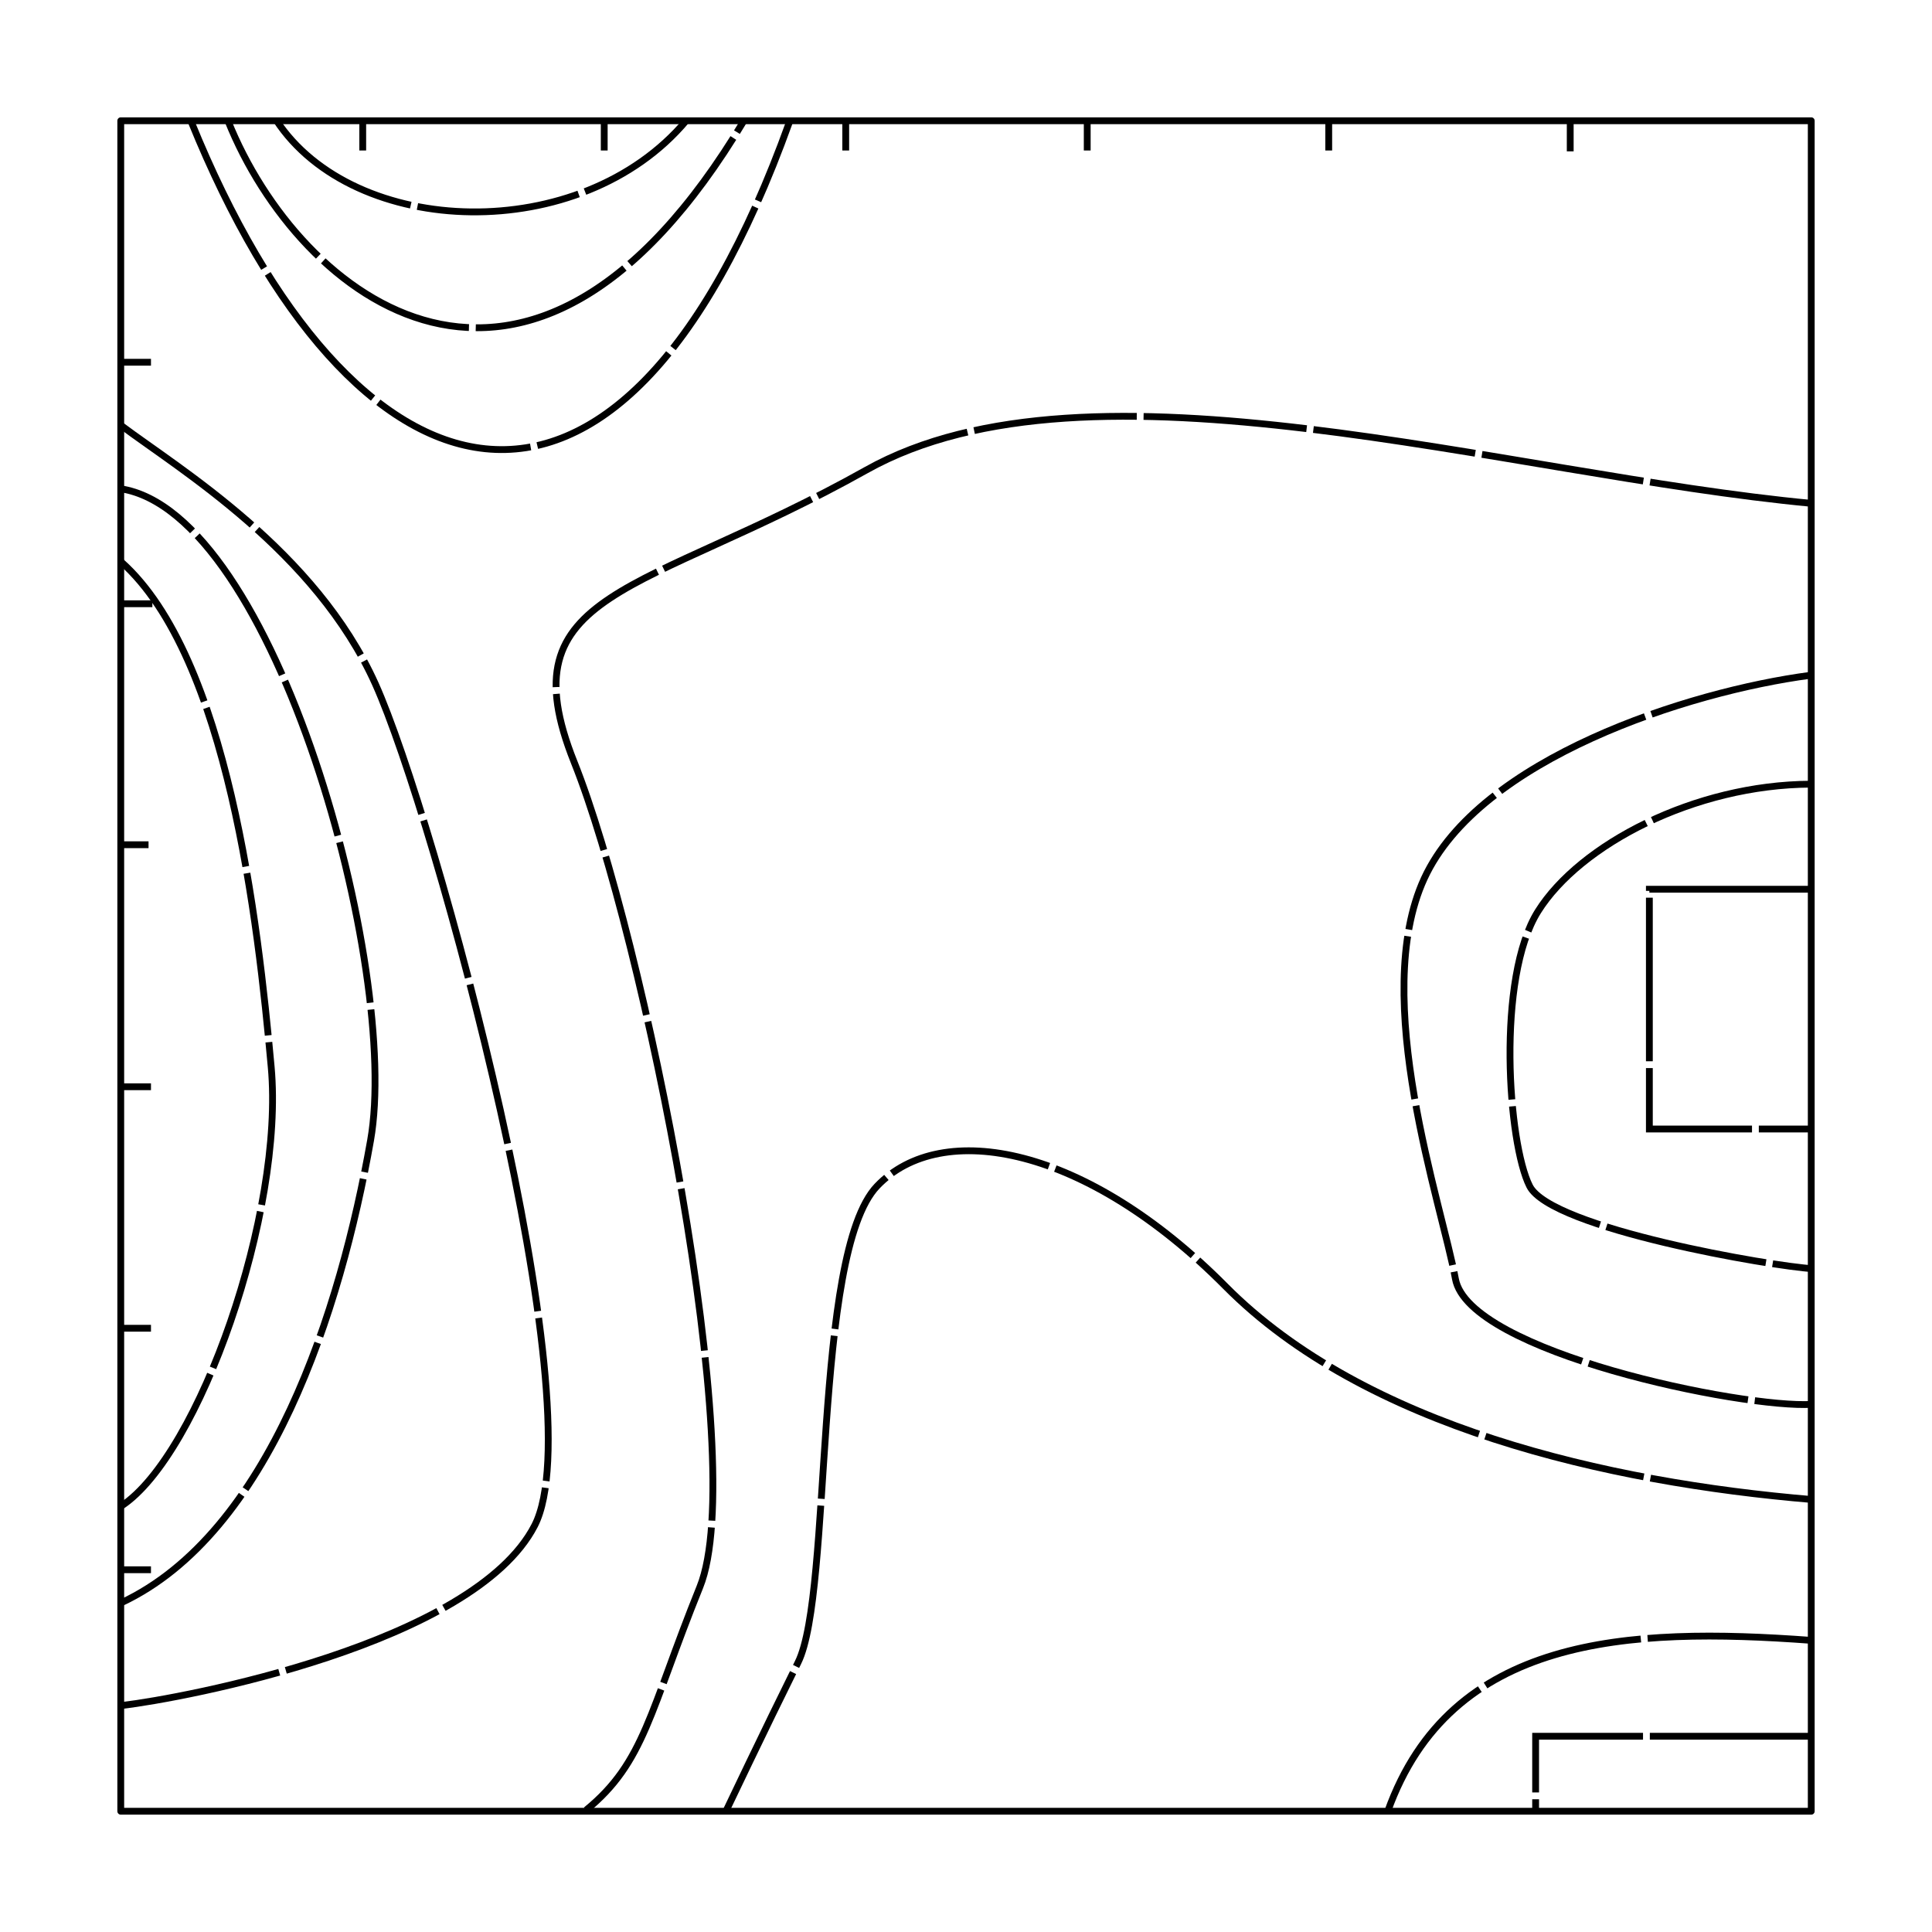 <?xml version="1.0" encoding="UTF-8" standalone="no"?>
<!-- Created with Inkscape (http://www.inkscape.org/) -->

<svg
   xmlns:dc="http://purl.org/dc/elements/1.1/"
   xmlns:cc="http://creativecommons.org/ns#"
   xmlns:rdf="http://www.w3.org/1999/02/22-rdf-syntax-ns#"
   xmlns:svg="http://www.w3.org/2000/svg"
   xmlns="http://www.w3.org/2000/svg"
   xmlns:sodipodi="http://sodipodi.sourceforge.net/DTD/sodipodi-0.dtd"
   xmlns:inkscape="http://www.inkscape.org/namespaces/inkscape"
   width="8cm"
   height="8cm"
   viewBox="0 0 283.465 283.465"
   id="svg2"
   version="1.1"
   inkscape:version="0.91 r13725"
   sodipodi:docname="heatcontours.svg">
  <defs
     id="defs4" />
  <sodipodi:namedview
     id="base"
     pagecolor="#ffffff"
     bordercolor="#666666"
     borderopacity="1.0"
     inkscape:pageopacity="0.0"
     inkscape:pageshadow="2"
     inkscape:zoom="1.979899"
     inkscape:cx="-12.028664"
     inkscape:cy="138.25234"
     inkscape:document-units="px"
     inkscape:current-layer="g4272"
     showgrid="true"
     units="cm"
     borderlayer="false"
     inkscape:window-width="2560"
     inkscape:window-height="1403"
     inkscape:window-x="0"
     inkscape:window-y="0"
     inkscape:window-maximized="1">
    <inkscape:grid
       type="xygrid"
       id="grid4136"
       units="cm"
       spacingx="35.433"
       spacingy="35.433"
       dotted="false"
       originx="17.717"
       originy="17.717"
       enabled="false" />
  </sodipodi:namedview>
  <g
     inkscape:label="Layer 1"
     inkscape:groupmode="layer"
     id="layer1"
     transform="translate(0,-768.898)">
    <g
       id="g4272">
      <path
         sodipodi:nodetypes="cc"
         inkscape:connector-curvature="0"
         id="path4244"
         d="m 40.494,786.477 c 11.419,17.471 44.754,18.519 60.214,0.099"
         style="fill:none;fill-rule:evenodd;stroke:#000000;stroke-width:1;stroke-linecap:butt;stroke-linejoin:miter;stroke-opacity:1;stroke-miterlimit:4;stroke-dasharray:24,1;stroke-dashoffset:0" />
      <path
         sodipodi:nodetypes="cc"
         inkscape:connector-curvature="0"
         id="path4246"
         d="m 33.467,786.675 c 10.365,25.851 44.095,52.849 75.718,-0.119"
         style="fill:none;fill-rule:evenodd;stroke:#000000;stroke-width:1;stroke-linecap:butt;stroke-linejoin:miter;stroke-opacity:1;stroke-miterlimit:4;stroke-dasharray:24,1;stroke-dashoffset:0" />
      <path
         sodipodi:nodetypes="cc"
         inkscape:connector-curvature="0"
         id="path4248"
         d="m 28.065,786.773 c 23.365,57.473 62.454,70.419 87.752,0.059"
         style="fill:none;fill-rule:evenodd;stroke:#000000;stroke-width:1;stroke-linecap:butt;stroke-linejoin:miter;stroke-opacity:1;stroke-miterlimit:4;stroke-dasharray:24,1;stroke-dashoffset:0" />
      <path
         sodipodi:nodetypes="csc"
         inkscape:connector-curvature="0"
         id="path4250"
         d="m 17.831,851.381 c 15.635,13.993 20.027,52.73 21.96,74.075 1.932,21.345 -10.541,56.88 -21.96,64.391"
         style="fill:none;fill-rule:evenodd;stroke:#000000;stroke-width:1;stroke-linecap:butt;stroke-linejoin:miter;stroke-opacity:1;stroke-miterlimit:4;stroke-dasharray:24,1;stroke-dashoffset:0" />
      <path
         sodipodi:nodetypes="csc"
         inkscape:connector-curvature="0"
         id="path4252"
         d="m 17.787,1004.057 c 21.784,-10.198 32.193,-42.947 36.585,-67.849 4.392,-24.902 -13.923,-92.119 -36.673,-95.598"
         style="fill:none;fill-rule:evenodd;stroke:#000000;stroke-width:1;stroke-linecap:butt;stroke-linejoin:miter;stroke-opacity:1;stroke-miterlimit:4;stroke-dasharray:24,1;stroke-dashoffset:0" />
      <path
         sodipodi:nodetypes="cssc"
         inkscape:connector-curvature="0"
         id="path4254"
         d="m 17.875,831.4 c 8.433,6.324 28.416,18.321 37.2,37.848 8.784,19.527 32.325,106.092 23.365,123.485 -8.96,17.392 -51.693,25.357 -60.477,26.385"
         style="fill:none;fill-rule:evenodd;stroke:#000000;stroke-width:1;stroke-linecap:butt;stroke-linejoin:miter;stroke-opacity:1;stroke-miterlimit:4;stroke-dasharray:24,1;stroke-dashoffset:0" />
      <path
         sodipodi:nodetypes="cccc"
         inkscape:connector-curvature="0"
         id="path4256"
         d="m 265.758,899.368 -23.761,0 0,35.18 23.365,0"
         style="fill:none;fill-rule:evenodd;stroke:#000000;stroke-width:1;stroke-linecap:butt;stroke-linejoin:miter;stroke-opacity:1;stroke-miterlimit:4;stroke-dasharray:24,1;stroke-dashoffset:0" />
      <path
         sodipodi:nodetypes="cssc"
         inkscape:connector-curvature="0"
         id="path4258"
         d="m 265.67,883.952 c -17.041,0.079 -33.862,8.854 -40.011,18.657 -6.149,9.803 -4.392,34.073 -1.23,40.318 3.162,6.245 35.751,11.799 41.548,12.115"
         style="fill:none;fill-rule:evenodd;stroke:#000000;stroke-width:1;stroke-linecap:butt;stroke-linejoin:miter;stroke-opacity:1;stroke-miterlimit:4;stroke-dasharray:24,1;stroke-dashoffset:0" />
      <path
         sodipodi:nodetypes="cssc"
         inkscape:connector-curvature="0"
         id="path4260"
         d="m 265.582,867.983 c -17.919,2.372 -48.531,12.254 -56.612,29.804 -8.081,17.55 2.635,47.987 4.568,58.738 1.932,10.752 42.163,19.052 52.352,18.42"
         style="fill:none;fill-rule:evenodd;stroke:#000000;stroke-width:1;stroke-linecap:butt;stroke-linejoin:miter;stroke-opacity:1;stroke-miterlimit:4;stroke-dasharray:24,1;stroke-dashoffset:0" />
      <path
         inkscape:connector-curvature="0"
         id="path4264"
         d="m 265.89,842.764 c -45.325,-4.269 -105.934,-23.321 -138.786,-4.901 -32.852,18.42 -53.055,17.392 -42.866,42.848 10.189,25.456 25.825,102.772 18.446,121.034 -7.379,18.262 -8.081,25.693 -16.689,32.729"
         style="fill:none;fill-rule:evenodd;stroke:#000000;stroke-width:1;stroke-linecap:butt;stroke-linejoin:miter;stroke-opacity:1;stroke-miterlimit:4;stroke-dasharray:24,1;stroke-dashoffset:0" />
      <path
         sodipodi:nodetypes="csssc"
         inkscape:connector-curvature="0"
         id="path4266"
         d="m 265.934,988.918 c -30.217,-2.53 -65.748,-10.732 -86.126,-31.286 -20.379,-20.554 -41.636,-24.665 -51.123,-14.704 -9.487,9.961 -6.5,59.608 -11.595,69.885 -5.095,10.277 -10.541,21.74 -10.541,21.74"
         style="fill:none;fill-rule:evenodd;stroke:#000000;stroke-width:1;stroke-linecap:butt;stroke-linejoin:miter;stroke-opacity:1;stroke-miterlimit:4;stroke-dasharray:24,1;stroke-dashoffset:0" />
      <path
         sodipodi:nodetypes="cc"
         inkscape:connector-curvature="0"
         id="path4268"
         d="m 265.714,1009.571 c -26.879,-1.976 -52.879,-0.672 -62.102,25.08"
         style="fill:none;fill-rule:evenodd;stroke:#000000;stroke-width:1;stroke-linecap:butt;stroke-linejoin:miter;stroke-opacity:1;stroke-miterlimit:4;stroke-dasharray:24,1;stroke-dashoffset:0" />
      <path
         sodipodi:nodetypes="ccc"
         inkscape:connector-curvature="0"
         id="path4270"
         d="m 266.065,1023.643 -40.757,0 0,10.752"
         style="fill:none;fill-rule:evenodd;stroke:#000000;stroke-width:1;stroke-linecap:butt;stroke-linejoin:miter;stroke-opacity:1;stroke-miterlimit:4;stroke-dasharray:24,1;stroke-dashoffset:0" />
    </g>
    <rect
       style="fill:none;fill-opacity:1;stroke:#000000;stroke-width:1;stroke-linejoin:round;stroke-miterlimit:4;stroke-dasharray:none;stroke-dashoffset:0;stroke-opacity:1"
       id="rect4138"
       width="248.031"
       height="248.031"
       x="17.717"
       y="786.614" />
    <path
       style="fill:none;fill-rule:evenodd;stroke:#000000;stroke-width:1px;stroke-linecap:butt;stroke-linejoin:miter;stroke-opacity:1"
       d="m 17.717,822.047 0,0 0,0 0,0 0,0 0,0 4.434,0"
       id="path4140"
       inkscape:connector-curvature="0"
       sodipodi:nodetypes="ccccccc" />
    <path
       style="fill:none;fill-rule:evenodd;stroke:#000000;stroke-width:1px;stroke-linecap:butt;stroke-linejoin:miter;stroke-opacity:1"
       d="m 17.922,857.48 0,0 0,0 0,0 0,0 0,0 4.434,0"
       id="path4140-3"
       inkscape:connector-curvature="0"
       sodipodi:nodetypes="ccccccc" />
    <path
       style="fill:none;fill-rule:evenodd;stroke:#000000;stroke-width:1px;stroke-linecap:butt;stroke-linejoin:miter;stroke-opacity:1"
       d="m 17.359,892.838 0,0 0,0 0,0 0,0 0,0 4.434,0"
       id="path4140-6"
       inkscape:connector-curvature="0"
       sodipodi:nodetypes="ccccccc" />
    <path
       style="fill:none;fill-rule:evenodd;stroke:#000000;stroke-width:1px;stroke-linecap:butt;stroke-linejoin:miter;stroke-opacity:1"
       d="m 17.717,928.347 0,0 0,0 0,0 0,0 0,0 4.434,0"
       id="path4140-7"
       inkscape:connector-curvature="0"
       sodipodi:nodetypes="ccccccc" />
    <path
       style="fill:none;fill-rule:evenodd;stroke:#000000;stroke-width:1px;stroke-linecap:butt;stroke-linejoin:miter;stroke-opacity:1"
       d="m 17.717,963.78 0,0 0,0 0,0 0,0 0,0 4.434,0"
       id="path4140-5"
       inkscape:connector-curvature="0"
       sodipodi:nodetypes="ccccccc" />
    <path
       style="fill:none;fill-rule:evenodd;stroke:#000000;stroke-width:1px;stroke-linecap:butt;stroke-linejoin:miter;stroke-opacity:1"
       d="m 17.717,999.213 0,0 0,0 0,0 0,0 0,0 4.434,0"
       id="path4140-35"
       inkscape:connector-curvature="0"
       sodipodi:nodetypes="ccccccc" />
    <path
       style="fill:none;fill-rule:evenodd;stroke:#000000;stroke-width:1px;stroke-linecap:butt;stroke-linejoin:miter;stroke-opacity:1"
       d="m 53.22,786.544 0,0 0,0 0,0 0,0 0,0 0,4.434"
       id="path4140-62"
       inkscape:connector-curvature="0"
       sodipodi:nodetypes="ccccccc" />
    <path
       style="fill:none;fill-rule:evenodd;stroke:#000000;stroke-width:1px;stroke-linecap:butt;stroke-linejoin:miter;stroke-opacity:1"
       d="m 88.653,786.544 0,0 0,0 0,0 0,0 0,0 0,4.434"
       id="path4140-62-9"
       inkscape:connector-curvature="0"
       sodipodi:nodetypes="ccccccc" />
    <path
       style="fill:none;fill-rule:evenodd;stroke:#000000;stroke-width:1px;stroke-linecap:butt;stroke-linejoin:miter;stroke-opacity:1"
       d="m 124.086,786.544 0,0 0,0 0,0 0,0 0,0 0,4.434"
       id="path4140-62-1"
       inkscape:connector-curvature="0"
       sodipodi:nodetypes="ccccccc" />
    <path
       style="fill:none;fill-rule:evenodd;stroke:#000000;stroke-width:1px;stroke-linecap:butt;stroke-linejoin:miter;stroke-opacity:1"
       d="m 159.519,786.544 0,0 0,0 0,0 0,0 0,0 0,4.434"
       id="path4140-62-2"
       inkscape:connector-curvature="0"
       sodipodi:nodetypes="ccccccc" />
    <path
       style="fill:none;fill-rule:evenodd;stroke:#000000;stroke-width:1px;stroke-linecap:butt;stroke-linejoin:miter;stroke-opacity:1"
       d="m 194.952,786.544 0,0 0,0 0,0 0,0 0,0 0,4.434"
       id="path4140-62-7"
       inkscape:connector-curvature="0"
       sodipodi:nodetypes="ccccccc" />
    <path
       style="fill:none;fill-rule:evenodd;stroke:#000000;stroke-width:1px;stroke-linecap:butt;stroke-linejoin:miter;stroke-opacity:1"
       d="m 230.385,786.67 0,0 0,0 0,0 0,0 0,0 0,4.434"
       id="path4140-62-0"
       inkscape:connector-curvature="0"
       sodipodi:nodetypes="ccccccc" />
  </g>
</svg>
